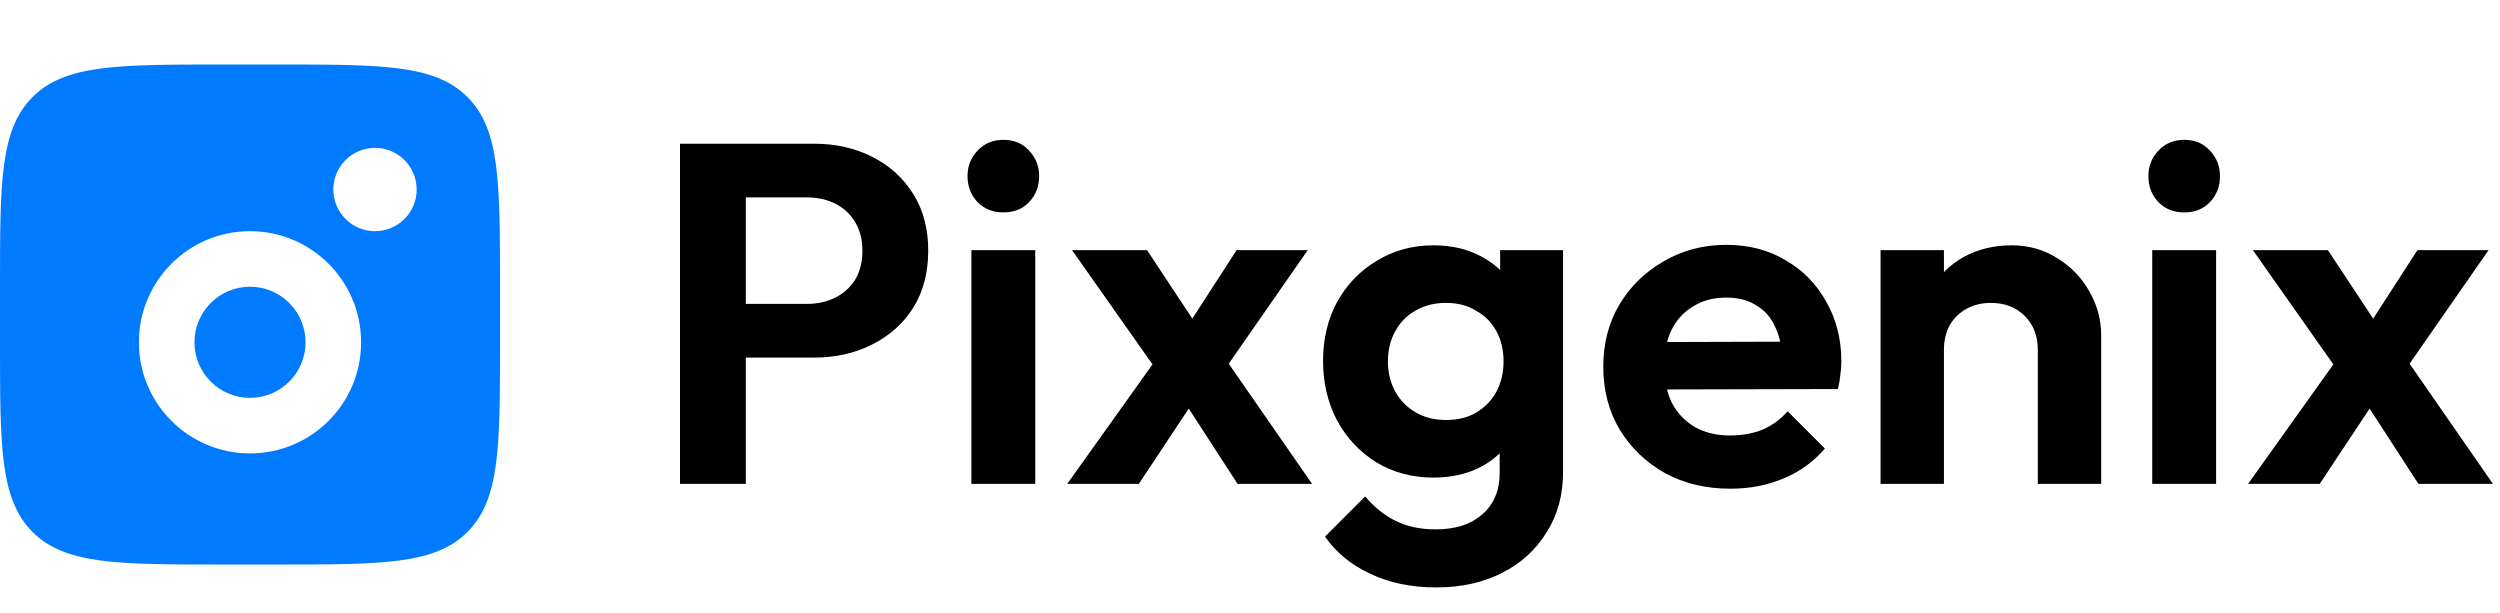 <svg width="155" height="38" viewBox="0 0 155 38" fill="none" xmlns="http://www.w3.org/2000/svg">
<path d="M45.16 22.17V18.84H50.05C50.69 18.84 51.27 18.71 51.79 18.45C52.31 18.19 52.72 17.82 53.02 17.34C53.32 16.84 53.47 16.24 53.47 15.54C53.47 14.86 53.32 14.27 53.02 13.77C52.72 13.27 52.31 12.89 51.79 12.63C51.27 12.37 50.69 12.24 50.05 12.24H45.16V8.91H50.47C51.81 8.91 53.01 9.18 54.07 9.72C55.15 10.26 56 11.03 56.62 12.03C57.24 13.01 57.55 14.18 57.55 15.54C57.55 16.9 57.24 18.08 56.62 19.08C56 20.06 55.15 20.82 54.07 21.36C53.01 21.9 51.81 22.17 50.47 22.17H45.16ZM42.16 30V8.91H46.24V30H42.16ZM60.226 30V15.51H64.186V30H60.226ZM62.206 13.17C61.566 13.17 61.036 12.96 60.616 12.54C60.196 12.1 59.986 11.56 59.986 10.92C59.986 10.3 60.196 9.77 60.616 9.33C61.036 8.89 61.566 8.67 62.206 8.67C62.866 8.67 63.396 8.89 63.796 9.33C64.216 9.77 64.426 10.3 64.426 10.92C64.426 11.56 64.216 12.1 63.796 12.54C63.396 12.96 62.866 13.17 62.206 13.17ZM76.728 30L72.918 24.12L72.108 23.52L66.468 15.51H71.118L74.628 20.82L75.378 21.39L81.348 30H76.728ZM66.168 30L72.078 21.72L74.328 24.39L70.608 30H66.168ZM75.528 23.49L73.218 20.85L76.668 15.51H81.078L75.528 23.49ZM89.05 36.42C87.51 36.42 86.15 36.14 84.97 35.58C83.79 35.04 82.85 34.27 82.15 33.27L84.64 30.78C85.2 31.44 85.82 31.94 86.5 32.28C87.2 32.64 88.04 32.82 89.02 32.82C90.24 32.82 91.2 32.51 91.9 31.89C92.62 31.27 92.98 30.41 92.98 29.31V25.68L93.64 22.5L93.01 19.32V15.51H96.91V29.25C96.91 30.69 96.57 31.94 95.89 33C95.23 34.08 94.31 34.92 93.13 35.52C91.95 36.12 90.59 36.42 89.05 36.42ZM88.87 29.61C87.57 29.61 86.4 29.3 85.36 28.68C84.32 28.04 83.5 27.17 82.9 26.07C82.32 24.97 82.03 23.74 82.03 22.38C82.03 21.02 82.32 19.8 82.9 18.72C83.5 17.64 84.32 16.79 85.36 16.17C86.4 15.53 87.57 15.21 88.87 15.21C89.95 15.21 90.9 15.42 91.72 15.84C92.56 16.26 93.22 16.84 93.7 17.58C94.18 18.3 94.44 19.15 94.48 20.13V24.69C94.44 25.65 94.17 26.51 93.67 27.27C93.19 28.01 92.53 28.59 91.69 29.01C90.87 29.41 89.93 29.61 88.87 29.61ZM89.65 26.04C90.37 26.04 90.99 25.89 91.51 25.59C92.05 25.27 92.47 24.84 92.77 24.3C93.07 23.74 93.22 23.11 93.22 22.41C93.22 21.69 93.07 21.06 92.77 20.52C92.47 19.98 92.05 19.56 91.51 19.26C90.99 18.94 90.37 18.78 89.65 18.78C88.93 18.78 88.3 18.94 87.76 19.26C87.22 19.56 86.8 19.99 86.5 20.55C86.2 21.09 86.05 21.71 86.05 22.41C86.05 23.09 86.2 23.71 86.5 24.27C86.8 24.81 87.22 25.24 87.76 25.56C88.3 25.88 88.93 26.04 89.65 26.04ZM107.293 30.3C105.773 30.3 104.423 29.98 103.243 29.34C102.063 28.68 101.123 27.78 100.423 26.64C99.743 25.5 99.403 24.2 99.403 22.74C99.403 21.3 99.733 20.02 100.393 18.9C101.073 17.76 101.993 16.86 103.153 16.2C104.313 15.52 105.603 15.18 107.023 15.18C108.423 15.18 109.653 15.5 110.713 16.14C111.793 16.76 112.633 17.62 113.233 18.72C113.853 19.8 114.163 21.03 114.163 22.41C114.163 22.67 114.143 22.94 114.103 23.22C114.083 23.48 114.033 23.78 113.953 24.12L101.773 24.15V21.21L112.123 21.18L110.533 22.41C110.493 21.55 110.333 20.83 110.053 20.25C109.793 19.67 109.403 19.23 108.883 18.93C108.383 18.61 107.763 18.45 107.023 18.45C106.243 18.45 105.563 18.63 104.983 18.99C104.403 19.33 103.953 19.82 103.633 20.46C103.333 21.08 103.183 21.82 103.183 22.68C103.183 23.56 103.343 24.33 103.663 24.99C104.003 25.63 104.483 26.13 105.103 26.49C105.723 26.83 106.443 27 107.263 27C108.003 27 108.673 26.88 109.273 26.64C109.873 26.38 110.393 26 110.833 25.5L113.143 27.81C112.443 28.63 111.583 29.25 110.563 29.67C109.563 30.09 108.473 30.3 107.293 30.3ZM126.344 30V21.69C126.344 20.83 126.074 20.13 125.534 19.59C124.994 19.05 124.294 18.78 123.434 18.78C122.874 18.78 122.374 18.9 121.934 19.14C121.494 19.38 121.144 19.72 120.884 20.16C120.644 20.6 120.524 21.11 120.524 21.69L118.994 20.91C118.994 19.77 119.234 18.78 119.714 17.94C120.214 17.08 120.894 16.41 121.754 15.93C122.634 15.45 123.624 15.21 124.724 15.21C125.784 15.21 126.734 15.48 127.574 16.02C128.414 16.54 129.074 17.23 129.554 18.09C130.034 18.93 130.274 19.84 130.274 20.82V30H126.344ZM116.594 30V15.51H120.524V30H116.594ZM133.439 30V15.51H137.399V30H133.439ZM135.419 13.17C134.779 13.17 134.249 12.96 133.829 12.54C133.409 12.1 133.199 11.56 133.199 10.92C133.199 10.3 133.409 9.77 133.829 9.33C134.249 8.89 134.779 8.67 135.419 8.67C136.079 8.67 136.609 8.89 137.009 9.33C137.429 9.77 137.639 10.3 137.639 10.92C137.639 11.56 137.429 12.1 137.009 12.54C136.609 12.96 136.079 13.17 135.419 13.17ZM149.941 30L146.131 24.12L145.321 23.52L139.681 15.51H144.331L147.841 20.82L148.591 21.39L154.561 30H149.941ZM139.381 30L145.291 21.72L147.541 24.39L143.821 30H139.381ZM148.741 23.49L146.431 20.85L149.881 15.51H154.291L148.741 23.49Z" fill="black"/>
<path fill-rule="evenodd" clip-rule="evenodd" d="M0 17.778C0 11.283 -2.05305e-07 8.035 2.018 6.018C4.035 4 7.283 4 13.778 4H17.222C23.717 4 26.965 4 28.982 6.018C31 8.035 31 11.283 31 17.778V21.222C31 27.717 31 30.965 28.982 32.982C26.965 35 23.717 35 17.222 35H13.778C7.283 35 4.035 35 2.018 32.982C-2.05305e-07 30.965 0 27.717 0 21.222V17.778ZM25.833 11.75C25.833 13.177 24.677 14.333 23.25 14.333C21.823 14.333 20.667 13.177 20.667 11.75C20.667 10.323 21.823 9.167 23.25 9.167C24.677 9.167 25.833 10.323 25.833 11.75ZM18.944 21.222C18.944 23.125 17.402 24.667 15.5 24.667C13.598 24.667 12.056 23.125 12.056 21.222C12.056 19.32 13.598 17.778 15.5 17.778C17.402 17.778 18.944 19.32 18.944 21.222ZM22.389 21.222C22.389 25.027 19.305 28.111 15.5 28.111C11.695 28.111 8.611 25.027 8.611 21.222C8.611 17.418 11.695 14.333 15.5 14.333C19.305 14.333 22.389 17.418 22.389 21.222Z" fill="#007AFF"/>
</svg>
